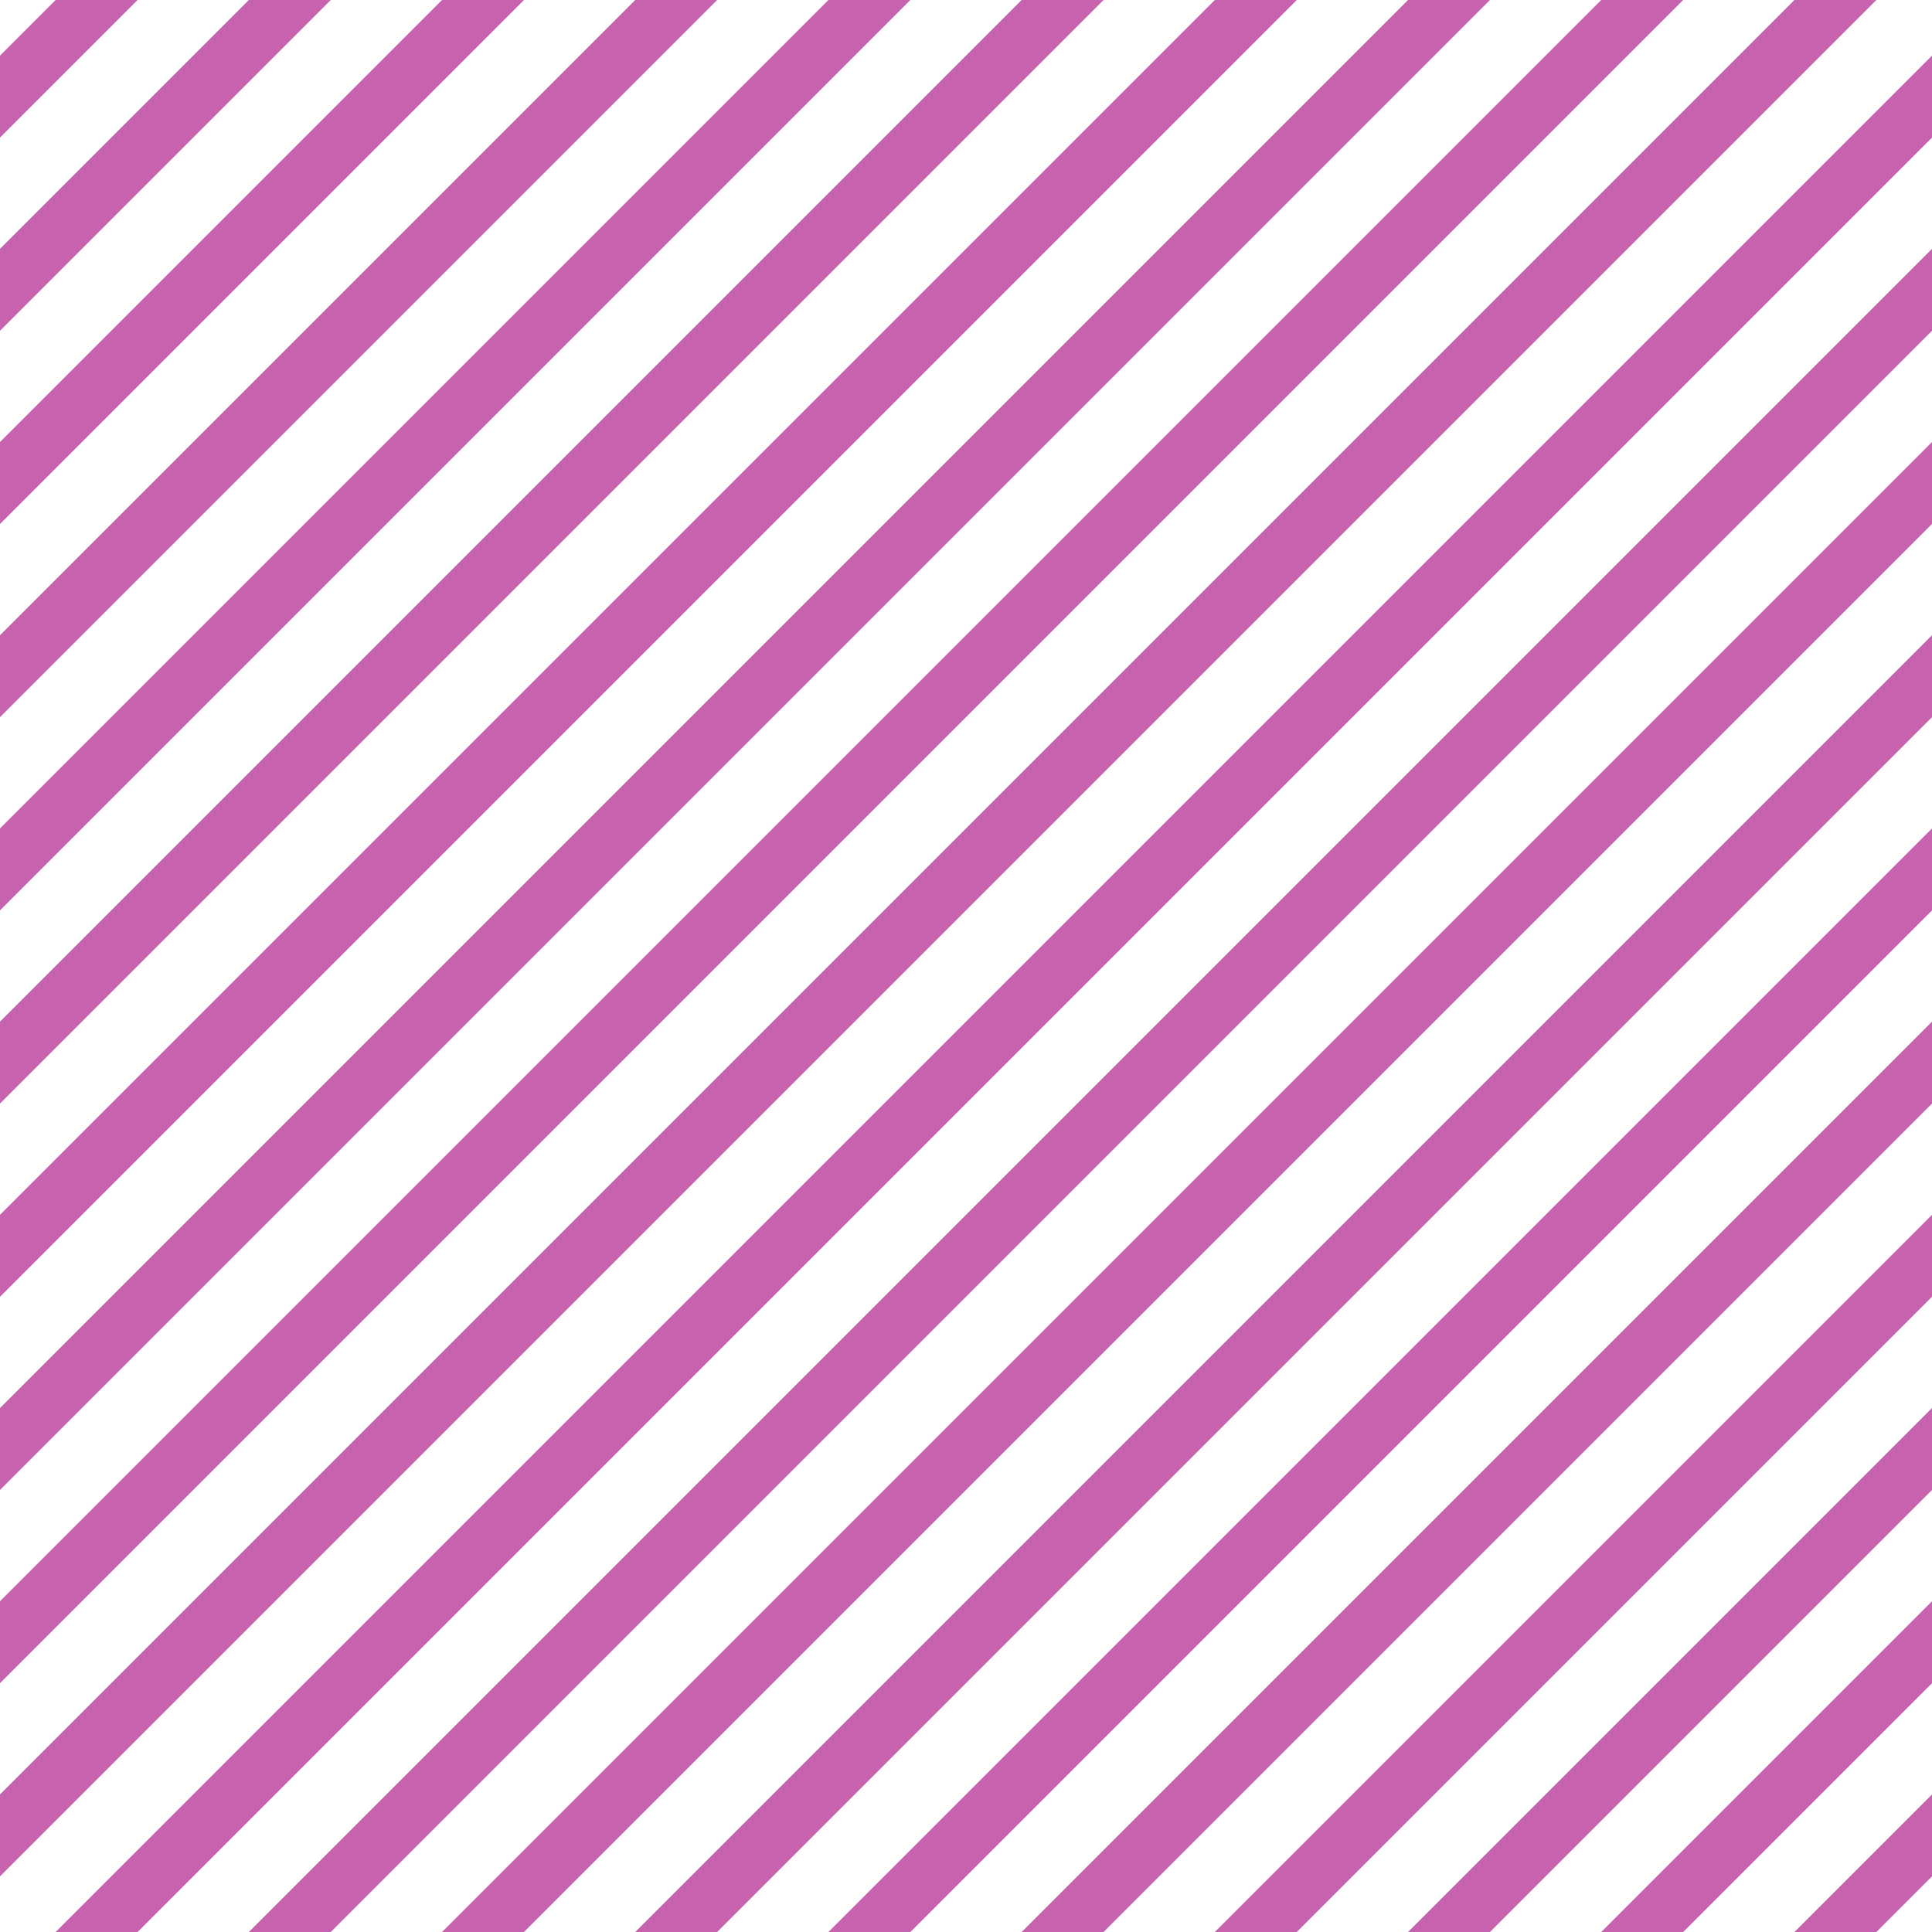<?xml version="1.0" encoding="UTF-8"?>
<svg xmlns="http://www.w3.org/2000/svg" xmlns:xlink="http://www.w3.org/1999/xlink" style="isolation:isolate" viewBox="0 0 200 200" width="200" height="200">
<line x1='10' y1='0' x2='0' y2='10' stroke-width='6' stroke-linecap='square' stroke='#C763AE' />
<line x1='30' y1='0' x2='0' y2='30' stroke-width='6' stroke-linecap='square' stroke='#C763AE' />
<line x1='50' y1='0' x2='0' y2='50' stroke-width='6' stroke-linecap='square' stroke='#C763AE' />
<line x1='70' y1='0' x2='0' y2='70' stroke-width='6' stroke-linecap='square' stroke='#C763AE' />
<line x1='90' y1='0' x2='0' y2='90' stroke-width='6' stroke-linecap='square' stroke='#C763AE' />
<line x1='110' y1='0' x2='0' y2='110' stroke-width='6' stroke-linecap='square' stroke='#C763AE' />
<line x1='130' y1='0' x2='0' y2='130' stroke-width='6' stroke-linecap='square' stroke='#C763AE' />
<line x1='150' y1='0' x2='0' y2='150' stroke-width='6' stroke-linecap='square' stroke='#C763AE' />
<line x1='170' y1='0' x2='0' y2='170' stroke-width='6' stroke-linecap='square' stroke='#C763AE' />
<line x1='190' y1='0' x2='0' y2='190' stroke-width='6' stroke-linecap='square' stroke='#C763AE' />
<line x1='200' y1='10' x2='10' y2='200' stroke-width='6' stroke-linecap='square' stroke='#C763AE' />
<line x1='200' y1='30' x2='30' y2='200' stroke-width='6' stroke-linecap='square' stroke='#C763AE' />
<line x1='200' y1='50' x2='50' y2='200' stroke-width='6' stroke-linecap='square' stroke='#C763AE' />
<line x1='200' y1='70' x2='70' y2='200' stroke-width='6' stroke-linecap='square' stroke='#C763AE' />
<line x1='200' y1='90' x2='90' y2='200' stroke-width='6' stroke-linecap='square' stroke='#C763AE' />
<line x1='200' y1='110' x2='110' y2='200' stroke-width='6' stroke-linecap='square' stroke='#C763AE' />
<line x1='200' y1='130' x2='130' y2='200' stroke-width='6' stroke-linecap='square' stroke='#C763AE' />
<line x1='200' y1='150' x2='150' y2='200' stroke-width='6' stroke-linecap='square' stroke='#C763AE' />
<line x1='200' y1='170' x2='170' y2='200' stroke-width='6' stroke-linecap='square' stroke='#C763AE' />
<line x1='200' y1='190' x2='190' y2='200' stroke-width='6' stroke-linecap='square' stroke='#C763AE' />
</svg>
